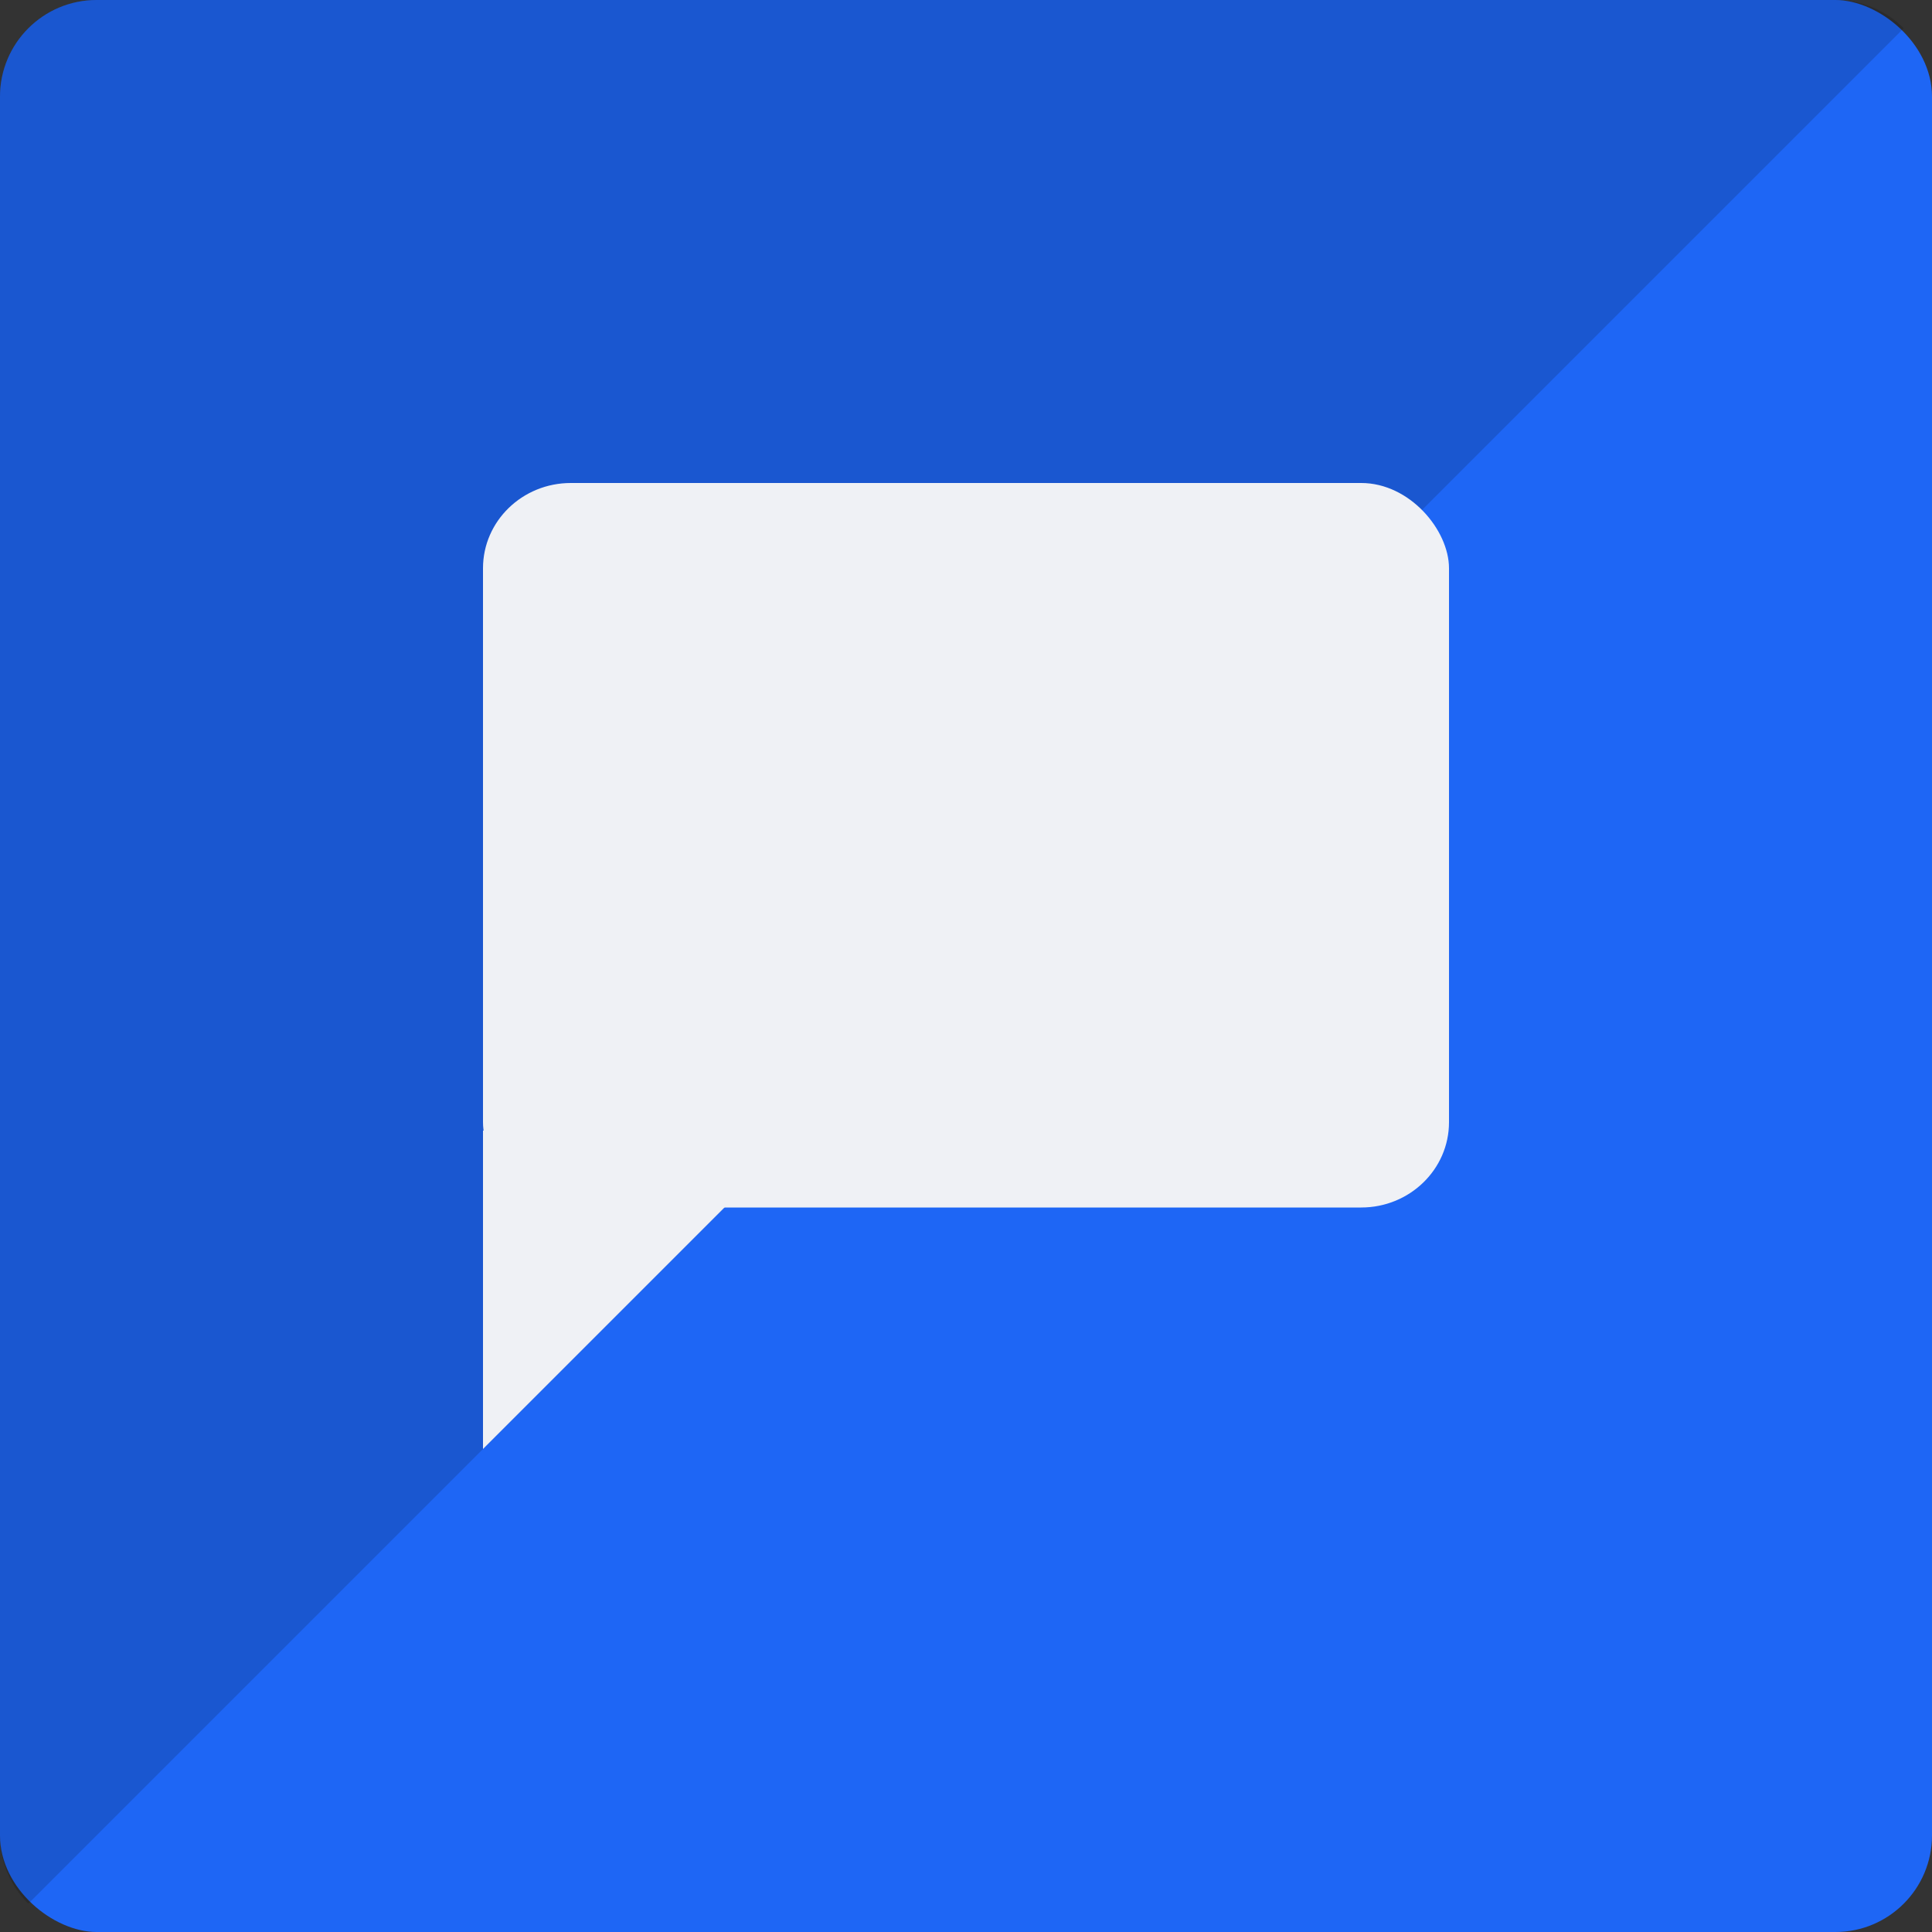 <svg xmlns="http://www.w3.org/2000/svg" width="16" height="16" version="1">
 <rect width="100%" height="100%" fill="#333333" stroke="none"/>
 <rect style="fill:#1e66f5" width="16" height="16" x="-16" y="-16" rx=".8" ry=".8" transform="matrix(0,-1,-1,0,0,0)"/>
 <path style="opacity:0.15" d="M 0.8,0 C 0.357,0 0,0.357 0,0.8 v 14.4 c 0,0.222 0.089,0.422 0.234,0.566 L 3.6,12.4 11.926,4.074 15.766,0.234 C 15.622,0.089 15.422,0 15.2,0 Z"/>
 <rect style="fill:#eff1f5" width="8" height="6" x="4" y="4" rx=".727" ry=".706"/>
 <path style="fill:#eff1f5" d="M 4 9.363 L 4 12 L 6.637 9.363 L 4 9.363 z"/>
 <path style="fill:#eff1f5" d="M 5 5 L 5 6 L 10 6 L 11 5 L 5 5 z M 5 6.5 L 5 7.5 L 8.5 7.5 L 9.5 6.5 L 5 6.5 z M 5 8 L 5 9 L 7 9 L 8 8 L 5 8 z"/>
</svg>

